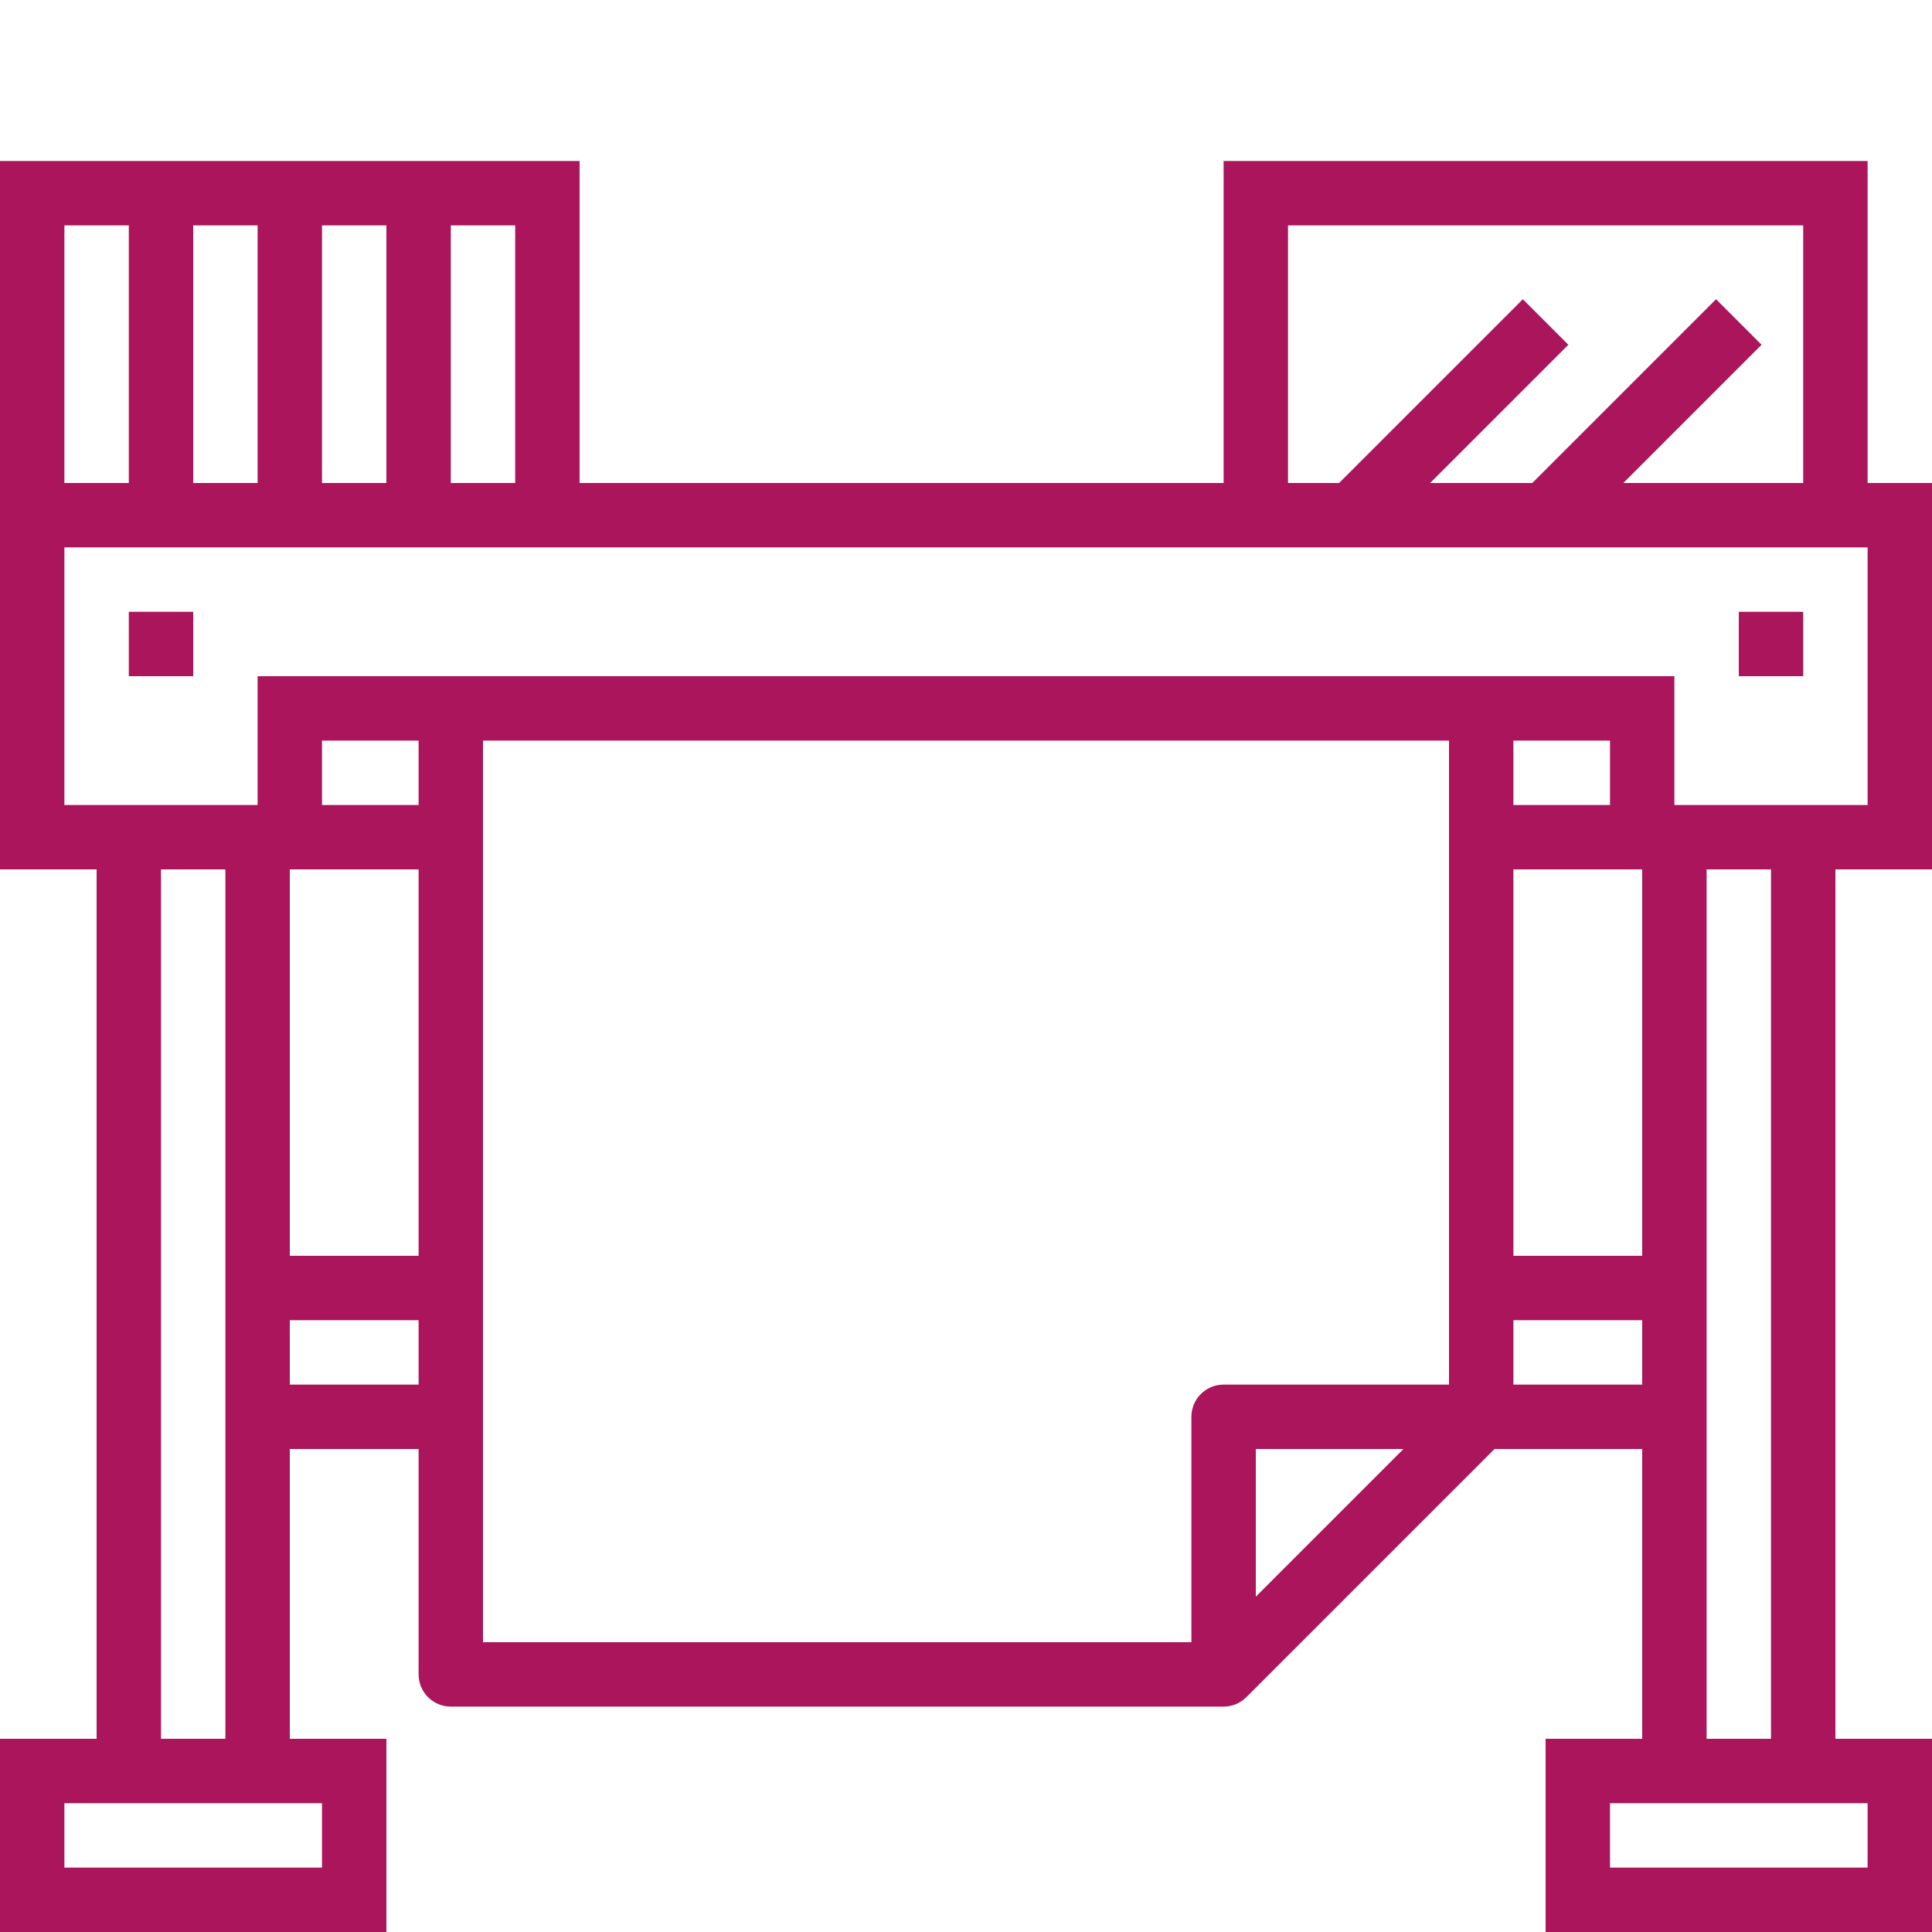 <svg width="120" height="120" viewBox="0 0 120 120" fill="none" xmlns="http://www.w3.org/2000/svg">
<path d="M8 38H12V42H8V38Z" fill="#AA155B"/>
<path d="M108 38H112V42H108V38Z" fill="#AA155B"/>
<path d="M116 10H76V30H36V10H0V54H6V108H0V120H24V108H18V90H26V104C26 105.104 26.895 106 28 106H76C76.53 106 77.039 105.789 77.414 105.414L92.828 90H102V108H96V120H120V108H114V54H120V30H116V10ZM80 14H112V30H100.828L109.414 21.414L106.586 18.586L95.172 30H88.828L97.414 21.414L94.586 18.586L83.172 30H80V14ZM28 14H32V30H28V14ZM20 14H24V30H20V14ZM12 14H16V30H12V14ZM4 14H8V30H4V14ZM20 112V116H4V112H20ZM10 108V54H14V108H10ZM26 86H18V82H26V86ZM26 78H18V54H26V78ZM26 50H20V46H26V50ZM78 99.172V90H87.172L78 99.172ZM90 86H76C74.895 86 74 86.895 74 88V102H30V46H90V86ZM94 86V82H102V86H94ZM102 54V78H94V54H102ZM94 50V46H100V50H94ZM116 112V116H100V112H116ZM106 108V54H110V108H106ZM116 50H104V42H16V50H4V34H116V50Z" fill="#AA155B"/>
</svg>
